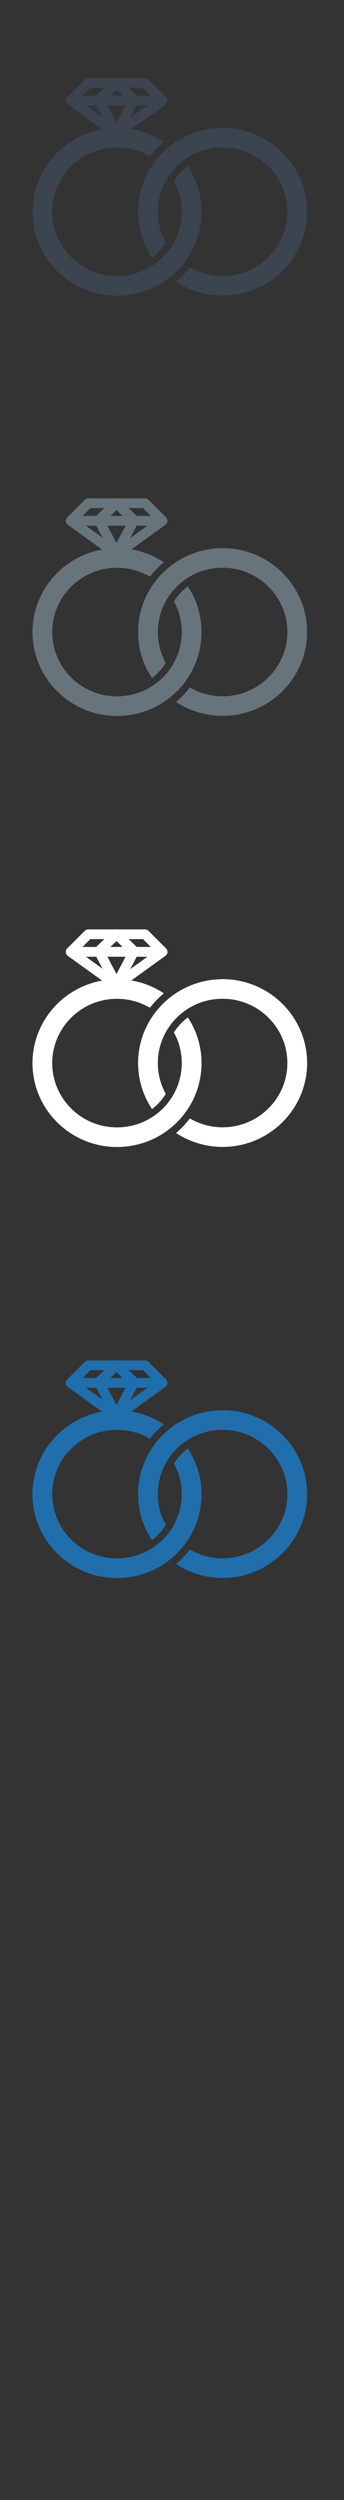 <svg width="32" height="232" viewBox="0 0 32 232" xmlns="http://www.w3.org/2000/svg"><rect x="0" y="0" width="32" height="232" fill="#333333" stroke="none"/><title>honeymoon</title><g fill="none"><g fill="#3B444F"><path d="M20.707 11.87c-1.856 0-3.563.642-4.91 1.71-.48.383-.915.82-1.295 1.302-1.037 1.32-1.656 2.975-1.656 4.77 0 1.578.478 3.047 1.296 4.274.506-.392.94-.87 1.28-1.414-.426-.765-.685-1.63-.733-2.553l-.008-.307.007-.307c.06-1.168.463-2.248 1.108-3.147.362-.503.798-.948 1.295-1.32.62-.462 1.336-.81 2.11-1.006.193-.05.388-.09.59-.12.297-.044.603-.067.914-.067.31 0 .62.023.917.068.2.03.395.07.588.12l.233.063.453.155.436.19c1.924.925 3.278 2.835 3.393 5.062l.008.307-.008.306c-.115 2.227-1.47 4.137-3.393 5.063l-.436.19-.453.155-.233.064c-.192.048-.39.088-.588.118-.298.046-.606.07-.917.07-.31 0-.617-.024-.915-.07-.2-.03-.395-.07-.588-.12-.55-.14-1.065-.355-1.542-.632-.377.495-.806.948-1.28 1.35 1.24.813 2.73 1.29 4.326 1.29 4.335 0 7.862-3.492 7.862-7.784s-3.526-7.784-7.862-7.784"/><path d="M17.098 24.43c.135-.173.263-.35.384-.533.456-.694.802-1.465 1.015-2.29l.007-.03.075-.317.013-.07.007-.033.05-.28.01-.05.004-.028.002-.038c.053-.362.082-.73.082-1.107 0-1.562-.47-3.018-1.274-4.238-.51.383-.948.854-1.295 1.39.465.846.732 1.817.732 2.848 0 .307-.024.61-.07.905l-.003.01-.05.274-.006.028-.068.287c-.124.475-.306.926-.535 1.348-.115.21-.242.413-.382.607-.36.502-.798.946-1.296 1.316-.177.132-.36.254-.552.365-.528.31-1.11.54-1.73.68v-.004l-.105.025-.035.008c-.386.077-.785.12-1.196.12-3.322 0-6.025-2.678-6.025-5.968s2.702-5.966 6.024-5.966c1.117 0 2.165.302 3.063.83.382-.49.816-.94 1.297-1.338-.898-.593-1.923-1.01-3.026-1.196L15.396 9.7l.05-.043.01-.01.048-.057.007-.01.04-.068v-.006l.024-.075.003-.007.007-.05v-.03l.002-.008v-.003l-.007-.08-.005-.015-.023-.072-.007-.014-.035-.065-.008-.01-.04-.047-.01-.012L13.82 7.38c-.087-.085-.204-.134-.327-.134H10.96l-.128-.012-.125.012h-2.5c-.12 0-.238.05-.325.135L6.25 9.017l-.01.012-.04.047-.007.01-.036.066-.007.015-.023.072v.014l-.01.082v.04l.01.05v.01l.024.074.004.006.038.07.007.008.047.058.01.01.05.042 3.19 2.296c-3.674.65-6.474 3.836-6.474 7.66 0 4.29 3.526 7.783 7.862 7.783.456 0 .902-.04 1.336-.115v-.004l.04-.003.068-.008.1-.022.082-.016.314-.072.035-.008c.864-.22 1.67-.582 2.39-1.057.19-.127.374-.26.55-.4.483-.383.92-.82 1.297-1.302zm-6.262-16.1l.57.547h-1.14l.57-.546zm.846 1.455l-.846 1.605-.846-1.605h1.692zm.424 1.16l.61-1.16h1l-1.61 1.16zm1.197-2.795l.727.727h-1.312l-.04-.044-.713-.683h1.338zm-4.9 0h1.302l-.714.683-.037.044H7.677l.725-.727zM7.99 9.785h.965l.588 1.116L7.99 9.786z"/></g><g fill="#67747C"><path d="M20.707 50.87c-1.856 0-3.563.642-4.91 1.71-.48.383-.915.82-1.295 1.302-1.037 1.32-1.656 2.975-1.656 4.77 0 1.578.478 3.047 1.296 4.274.506-.392.94-.87 1.28-1.414-.426-.765-.685-1.63-.733-2.553l-.008-.307.007-.307c.06-1.168.463-2.248 1.108-3.147.362-.503.798-.948 1.295-1.32.62-.462 1.336-.81 2.11-1.006.193-.05.388-.09.59-.12.297-.044.603-.067.914-.067.31 0 .62.023.917.068.2.03.395.07.588.12l.233.063.453.155.436.19c1.924.925 3.278 2.835 3.393 5.062l.008.307-.008.306c-.115 2.227-1.47 4.137-3.393 5.063l-.436.19-.453.155-.233.064c-.192.048-.39.088-.588.118-.298.046-.606.07-.917.07-.31 0-.617-.024-.915-.07-.2-.03-.395-.07-.588-.12-.55-.14-1.065-.355-1.542-.632-.377.495-.806.948-1.28 1.35 1.24.813 2.73 1.29 4.326 1.29 4.335 0 7.862-3.492 7.862-7.784s-3.526-7.784-7.862-7.784"/><path d="M17.098 63.43c.135-.173.263-.35.384-.533.456-.694.802-1.465 1.015-2.29l.007-.03.075-.317.013-.07.007-.033.05-.28.01-.05.004-.028.002-.038c.053-.362.082-.73.082-1.107 0-1.562-.47-3.018-1.274-4.238-.51.383-.948.854-1.295 1.39.465.846.732 1.817.732 2.848 0 .307-.024.61-.07.905l-.003.01-.05.274-.006.028-.068.287c-.124.475-.306.926-.535 1.348-.115.21-.242.413-.382.607-.36.502-.798.946-1.296 1.316-.177.132-.36.254-.552.365-.528.31-1.11.54-1.73.68v-.004l-.105.025-.035.008c-.386.077-.785.12-1.196.12-3.322 0-6.025-2.678-6.025-5.968s2.702-5.966 6.024-5.966c1.117 0 2.165.302 3.063.83.382-.49.816-.94 1.297-1.338-.898-.593-1.923-1.01-3.026-1.196l3.178-2.286.05-.043.01-.01.048-.057.007-.01.04-.068v-.006l.024-.075.003-.007.007-.05v-.03l.002-.008v-.003l-.007-.08-.005-.015-.023-.072-.007-.014-.035-.065-.008-.01-.04-.047-.01-.012-1.633-1.635c-.087-.085-.204-.134-.327-.134H10.96l-.128-.012-.125.012h-2.5c-.12 0-.238.05-.325.135L6.25 48.017l-.01.012-.04.047-.007.01-.036.066-.007.015-.023.072v.014l-.01.082v.04l.01.05v.01l.024.074.004.006.038.07.007.008.047.058.01.01.05.042 3.19 2.296c-3.674.65-6.474 3.836-6.474 7.66 0 4.29 3.526 7.783 7.862 7.783.456 0 .902-.04 1.336-.115v-.004l.04-.003.068-.008.1-.022.082-.016.314-.072.035-.008c.864-.22 1.67-.582 2.39-1.057.19-.127.374-.26.55-.4.483-.383.92-.82 1.297-1.302zm-6.262-16.1l.57.547h-1.14l.57-.546zm.846 1.455l-.846 1.605-.846-1.605h1.692zm.424 1.16l.61-1.16h1l-1.61 1.16zm1.197-2.795l.727.727h-1.312l-.04-.044-.713-.683h1.338zm-4.9 0h1.302l-.714.683-.037.044H7.677l.725-.727zm-.413 1.635h.965l.588 1.116-1.553-1.115z"/></g><g fill="#fff"><path d="M20.707 90.87c-1.856 0-3.563.642-4.91 1.71-.48.383-.915.82-1.295 1.302-1.037 1.32-1.656 2.975-1.656 4.77 0 1.578.478 3.047 1.296 4.274.506-.392.94-.87 1.28-1.414-.426-.765-.685-1.63-.733-2.553l-.008-.307.007-.307c.06-1.168.463-2.248 1.108-3.147.362-.503.798-.948 1.295-1.32.62-.462 1.336-.81 2.11-1.006.193-.05.388-.09.59-.12.297-.044.603-.067.914-.067.31 0 .62.023.917.068.2.03.395.07.588.12l.233.063.453.155.436.19c1.924.925 3.278 2.835 3.393 5.062l.008.307-.008.306c-.115 2.227-1.47 4.137-3.393 5.063l-.436.19-.453.155-.233.064c-.192.048-.39.088-.588.118-.298.046-.606.07-.917.07-.31 0-.617-.024-.915-.07-.2-.03-.395-.07-.588-.12-.55-.14-1.065-.355-1.542-.632-.377.495-.806.948-1.28 1.35 1.24.813 2.73 1.29 4.326 1.29 4.335 0 7.862-3.492 7.862-7.784s-3.526-7.784-7.862-7.784"/><path d="M17.098 103.43c.135-.173.263-.35.384-.533.456-.694.802-1.465 1.015-2.29l.007-.03.075-.317.013-.07.007-.033.05-.28.01-.05.004-.028.002-.038c.053-.362.082-.73.082-1.107 0-1.562-.47-3.018-1.274-4.238-.51.383-.948.854-1.295 1.39.465.846.732 1.817.732 2.848 0 .307-.024.61-.07.905l-.003.01-.05.274-.006.028-.068.287c-.124.475-.306.926-.535 1.348-.115.21-.242.413-.382.607-.36.502-.798.946-1.296 1.316-.177.132-.36.254-.552.365-.528.31-1.11.54-1.73.68v-.004l-.105.025-.035.008c-.386.077-.785.12-1.196.12-3.322 0-6.025-2.678-6.025-5.968s2.702-5.966 6.024-5.966c1.117 0 2.165.302 3.063.83.382-.49.816-.94 1.297-1.338-.898-.593-1.923-1.01-3.026-1.196l3.178-2.286.05-.043.01-.01.048-.057.007-.01.04-.068v-.006l.024-.075.003-.007.007-.05v-.03l.002-.008v-.003l-.007-.08-.005-.015-.023-.072-.007-.014-.035-.065-.008-.01-.04-.047-.01-.012-1.633-1.635c-.087-.085-.204-.134-.327-.134H10.96l-.128-.012-.125.012h-2.5c-.12 0-.238.05-.325.135L6.25 88.017l-.01.012-.04.047-.007.01-.036.066-.007.015-.023.072v.014l-.01.082v.04l.01.05v.01l.024.074.004.006.038.07.007.008.047.058.01.01.05.042 3.19 2.296c-3.674.65-6.474 3.836-6.474 7.66 0 4.29 3.526 7.783 7.862 7.783.456 0 .902-.04 1.336-.115v-.004l.04-.003.068-.008.1-.022.082-.016.314-.072.035-.008c.864-.22 1.67-.582 2.39-1.057.19-.127.374-.26.55-.4.483-.383.92-.82 1.297-1.302zm-6.262-16.1l.57.547h-1.14l.57-.546zm.846 1.455l-.846 1.605-.846-1.605h1.692zm.424 1.16l.61-1.16h1l-1.61 1.16zm1.197-2.795l.727.727h-1.312l-.04-.044-.713-.683h1.338zm-4.9 0h1.302l-.714.683-.037.044H7.677l.725-.727zm-.413 1.635h.965l.588 1.116-1.553-1.115z"/></g><g fill="#206FAC"><path d="M20.707 130.87c-1.856 0-3.563.642-4.91 1.71-.48.383-.915.82-1.295 1.302-1.037 1.32-1.656 2.975-1.656 4.77 0 1.578.478 3.047 1.296 4.274.506-.392.94-.87 1.28-1.414-.426-.765-.685-1.63-.733-2.553l-.008-.307.007-.307c.06-1.168.463-2.248 1.108-3.147.362-.503.798-.948 1.295-1.32.62-.462 1.336-.81 2.11-1.006.193-.05.388-.09.59-.12.297-.044.603-.067.914-.067.31 0 .62.023.917.068.2.03.395.07.588.12l.233.063.453.155.436.19c1.924.925 3.278 2.835 3.393 5.062l.008.307-.008.306c-.115 2.227-1.47 4.137-3.393 5.063l-.436.19-.453.155-.233.064c-.192.048-.39.088-.588.118-.298.046-.606.07-.917.07-.31 0-.617-.024-.915-.07-.2-.03-.395-.07-.588-.12-.55-.14-1.065-.355-1.542-.632-.377.495-.806.948-1.28 1.35 1.24.813 2.73 1.29 4.326 1.29 4.335 0 7.862-3.492 7.862-7.784s-3.526-7.784-7.862-7.784"/><path d="M17.098 143.43c.135-.173.263-.35.384-.533.456-.694.802-1.465 1.015-2.29l.007-.03.075-.317.013-.07.007-.033.05-.28.01-.05.004-.028.002-.038c.053-.362.082-.73.082-1.107 0-1.562-.47-3.018-1.274-4.238-.51.383-.948.854-1.295 1.39.465.846.732 1.817.732 2.848 0 .307-.024.61-.07.905l-.003.01-.05.274-.006.028-.068.287c-.124.475-.306.926-.535 1.348-.115.21-.242.413-.382.607-.36.502-.798.946-1.296 1.316-.177.132-.36.254-.552.365-.528.31-1.11.54-1.73.68v-.004l-.105.025-.035.008c-.386.077-.785.12-1.196.12-3.322 0-6.025-2.678-6.025-5.968s2.702-5.966 6.024-5.966c1.117 0 2.165.302 3.063.83.382-.49.816-.94 1.297-1.338-.898-.593-1.923-1.01-3.026-1.196l3.178-2.286.05-.043.01-.01.048-.057.007-.01.04-.068v-.006l.024-.075.003-.007.007-.05v-.03l.002-.008v-.003l-.007-.08-.005-.015-.023-.072-.007-.014-.035-.065-.008-.01-.04-.047-.01-.012-1.633-1.635c-.087-.085-.204-.134-.327-.134H10.96l-.128-.012-.125.012h-2.5c-.12 0-.238.05-.325.135l-1.633 1.636-.01.012-.04.047-.007.01-.036.066-.007.015-.023.072v.014l-.01.082v.04l.01.05v.01l.024.074.004.006.038.07.007.008.047.058.01.01.05.042 3.19 2.296c-3.674.65-6.474 3.836-6.474 7.66 0 4.29 3.526 7.783 7.862 7.783.456 0 .902-.04 1.336-.115v-.004l.04-.003.068-.008.1-.022.082-.016.314-.072.035-.008c.864-.22 1.67-.582 2.39-1.057.19-.127.374-.26.55-.4.483-.383.92-.82 1.297-1.302zm-6.262-16.1l.57.547h-1.14l.57-.546zm.846 1.455l-.846 1.605-.846-1.605h1.692zm.424 1.16l.61-1.16h1l-1.61 1.16zm1.197-2.795l.727.727h-1.312l-.04-.044-.713-.683h1.338zm-4.9 0h1.302l-.714.683-.037.044H7.677l.725-.727zm-.413 1.635h.965l.588 1.116-1.553-1.115z"/></g></g></svg>